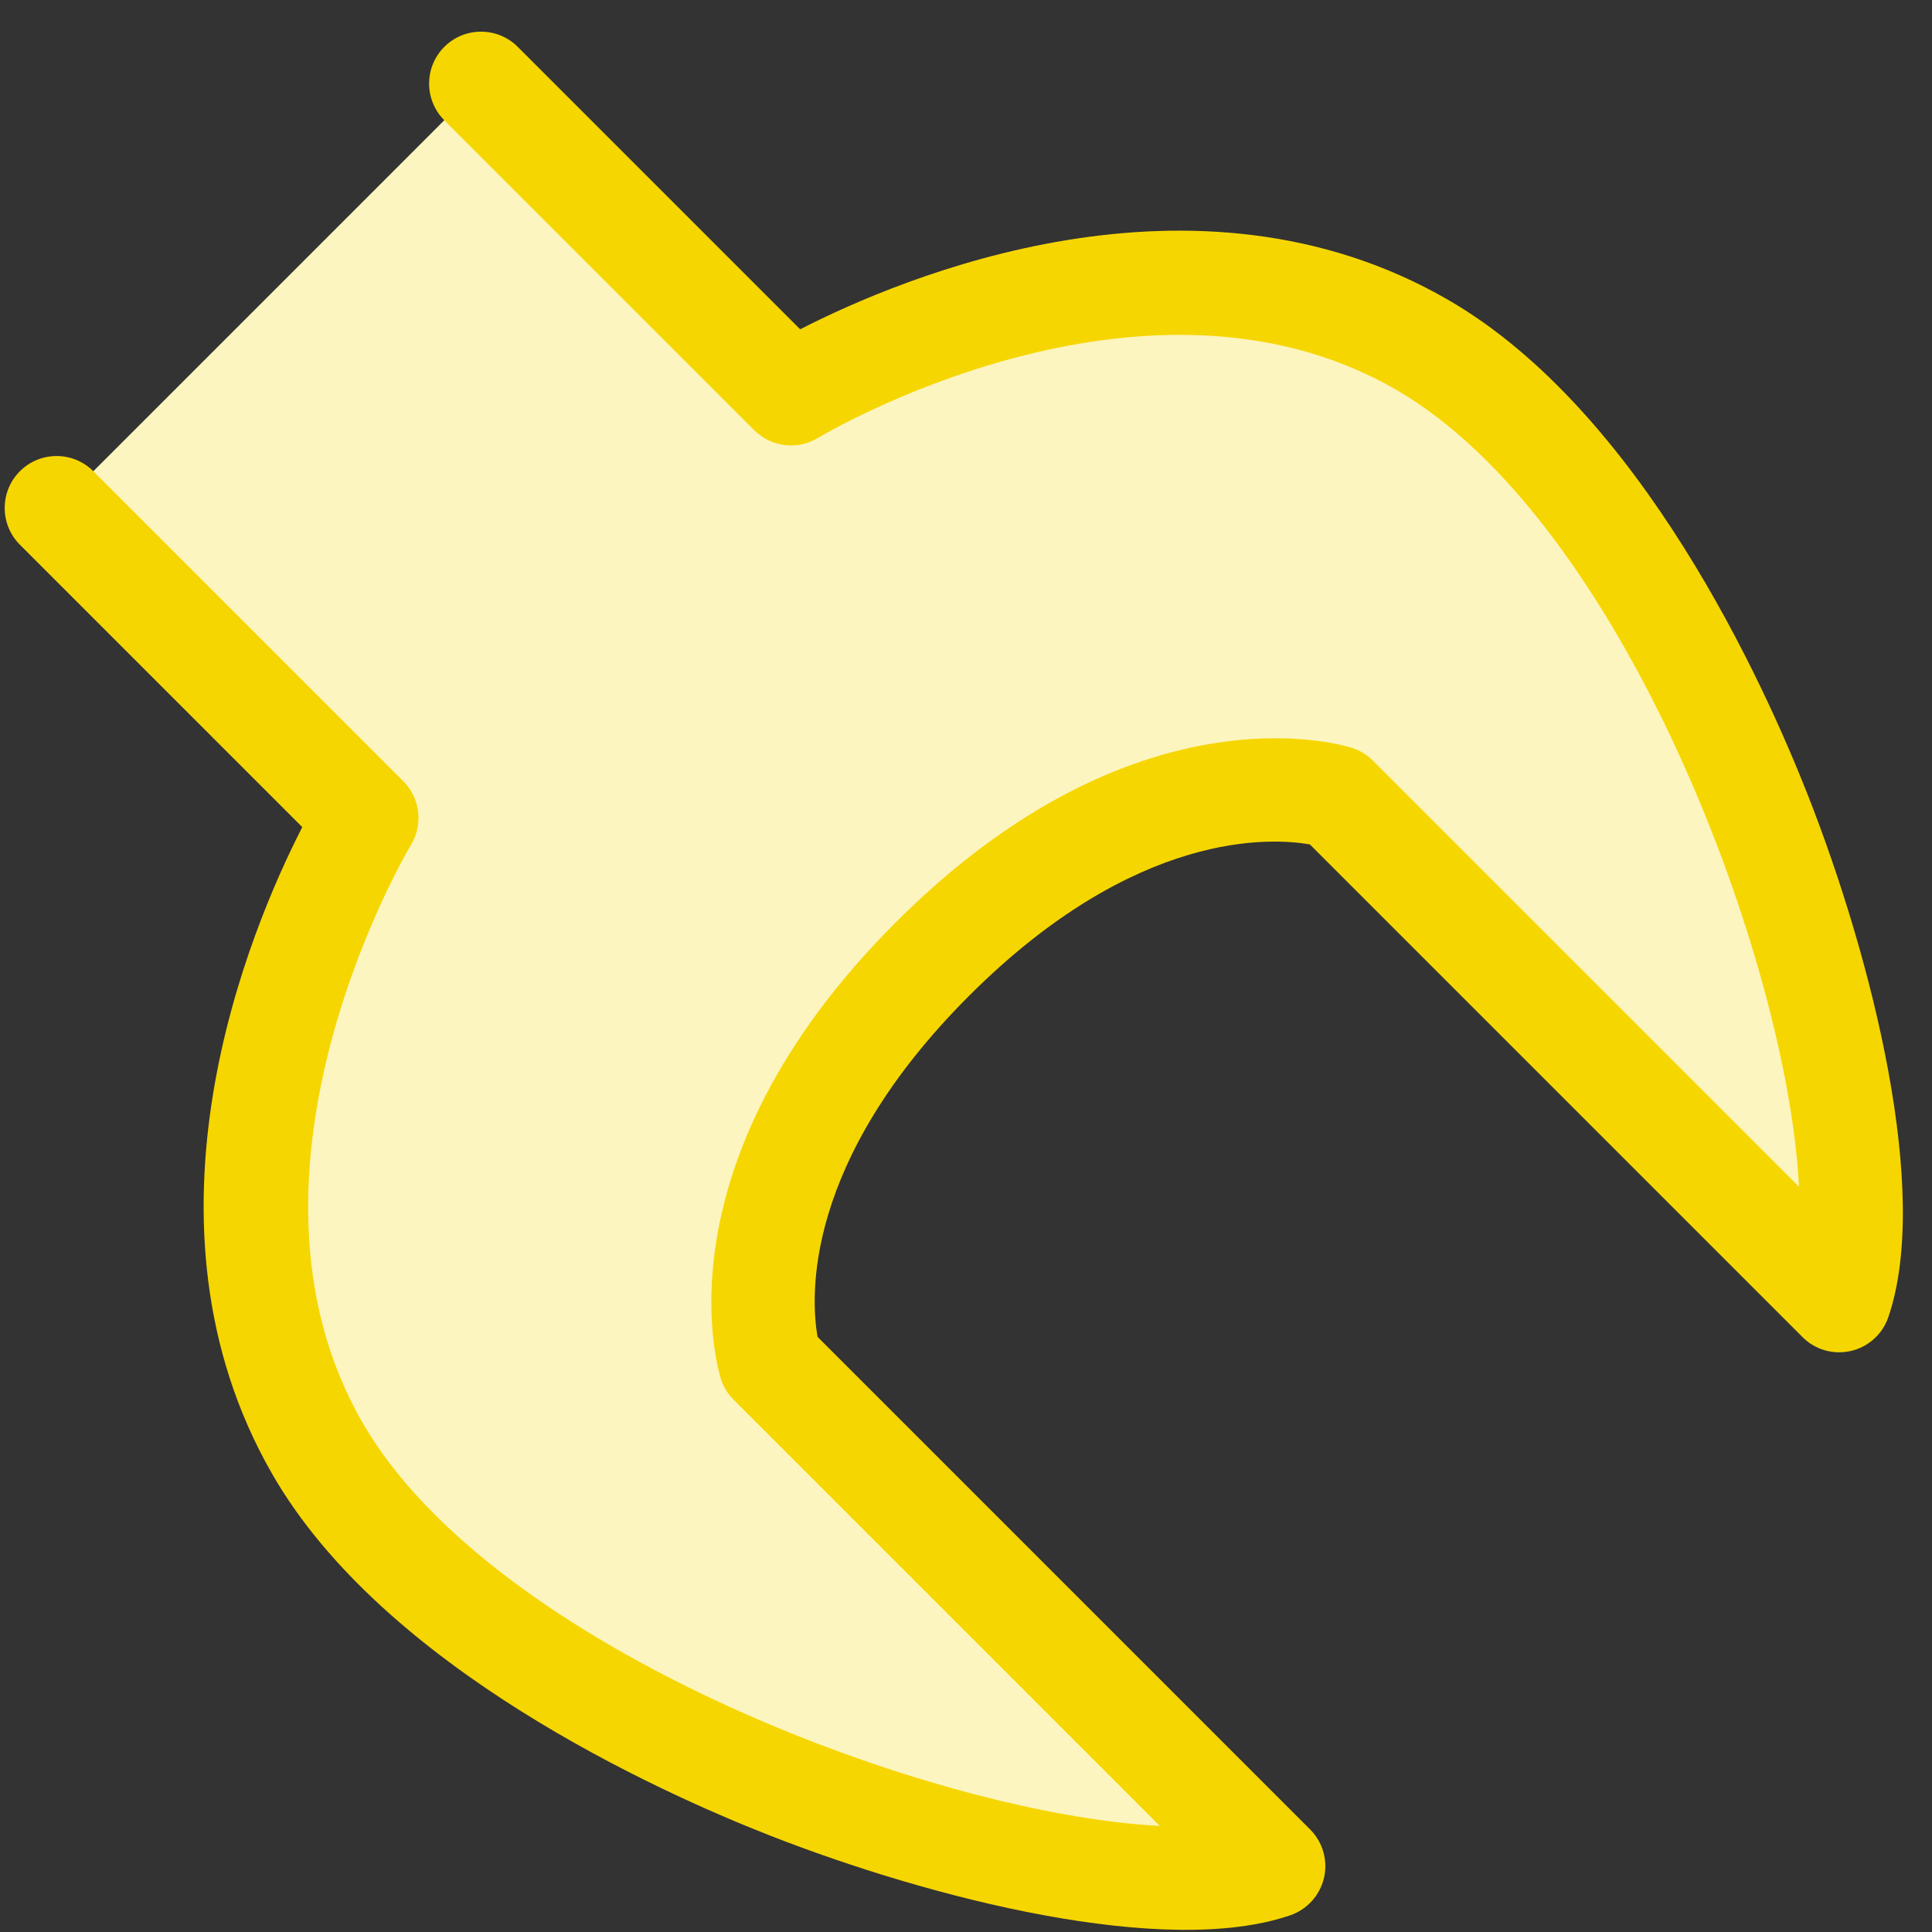<?xml version="1.0" encoding="iso-8859-1"?>
<!-- Generator: Adobe Illustrator 18.1.1, SVG Export Plug-In . SVG Version: 6.00 Build 0)  -->
<svg version="1.1" id="&#x421;&#x43B;&#x43E;&#x439;_1"
	 xmlns="http://www.w3.org/2000/svg" xmlns:xlink="http://www.w3.org/1999/xlink" x="0px" y="0px" viewBox="0 0 43 43"
	 style="enable-background:new 0 0 43 43;" xml:space="preserve">
<rect x="0" y="0" width="43" height="43" fill="#333333" stroke="none"/>
<path style="fill:#FDF5BF;" d="M28.343,41.535L17.147,30.339c0,0-1.327-4.059,3.602-8.99c4.931-4.93,8.99-3.603,8.99-3.603
	l11.195,11.196c1.392-4.055-2.995-17.641-9.29-21.272c-6.294-3.631-14.04,1.089-14.04,1.089L10.705,1.86L5.983,6.583L1.26,11.305
	l6.899,6.899c0,0-4.72,7.746-1.089,14.04C10.701,38.539,24.288,42.927,28.343,41.535z"/>
<path style="fill:#F6D600;" d="M0.443,10.488c0.451-0.451,1.183-0.451,1.634,0l6.899,6.899c0.377,0.377,0.447,0.963,0.17,1.418
	c-0.043,0.071-4.314,7.249-1.075,12.862c2.907,5.04,12.714,8.717,17.742,8.972l-9.483-9.483c-0.129-0.128-0.226-0.285-0.282-0.458
	c-0.062-0.193-1.485-4.795,3.885-10.166c5.37-5.37,9.973-3.947,10.165-3.884c0.173,0.057,0.33,0.153,0.458,0.281l9.484,9.484
	c-0.255-5.028-3.933-14.835-8.973-17.742c-5.635-3.251-12.79,1.031-12.861,1.075c-0.455,0.277-1.041,0.207-1.418-0.17L9.889,2.677
	c-0.451-0.451-0.451-1.183,0-1.634c0.451-0.451,1.183-0.451,1.634,0l6.286,6.286c2.254-1.156,8.767-3.917,14.414-0.66
	c4.302,2.482,7.046,8.559,8.025,11.056c1.417,3.612,2.733,8.815,1.779,11.593c-0.129,0.376-0.443,0.66-0.832,0.75
	c-0.389,0.09-0.796-0.026-1.077-0.309L29.153,18.794c-0.839-0.147-3.868-0.347-7.587,3.372c-3.707,3.708-3.521,6.73-3.37,7.588
	l10.963,10.963c0.282,0.282,0.399,0.689,0.309,1.078c-0.091,0.388-0.374,0.703-0.751,0.833c-2.777,0.953-7.98-0.363-11.593-1.78
	c-2.497-0.98-8.574-3.724-11.056-8.025c-3.258-5.647-0.496-12.16,0.66-14.414l-6.286-6.286C-0.008,11.671-0.008,10.939,0.443,10.488
	z"/>
<rect id="_x3C_&#x424;&#x440;&#x430;&#x433;&#x43C;&#x435;&#x43D;&#x442;_x3E__1_" style="fill:none;" width="43" height="43"/>
</svg>
